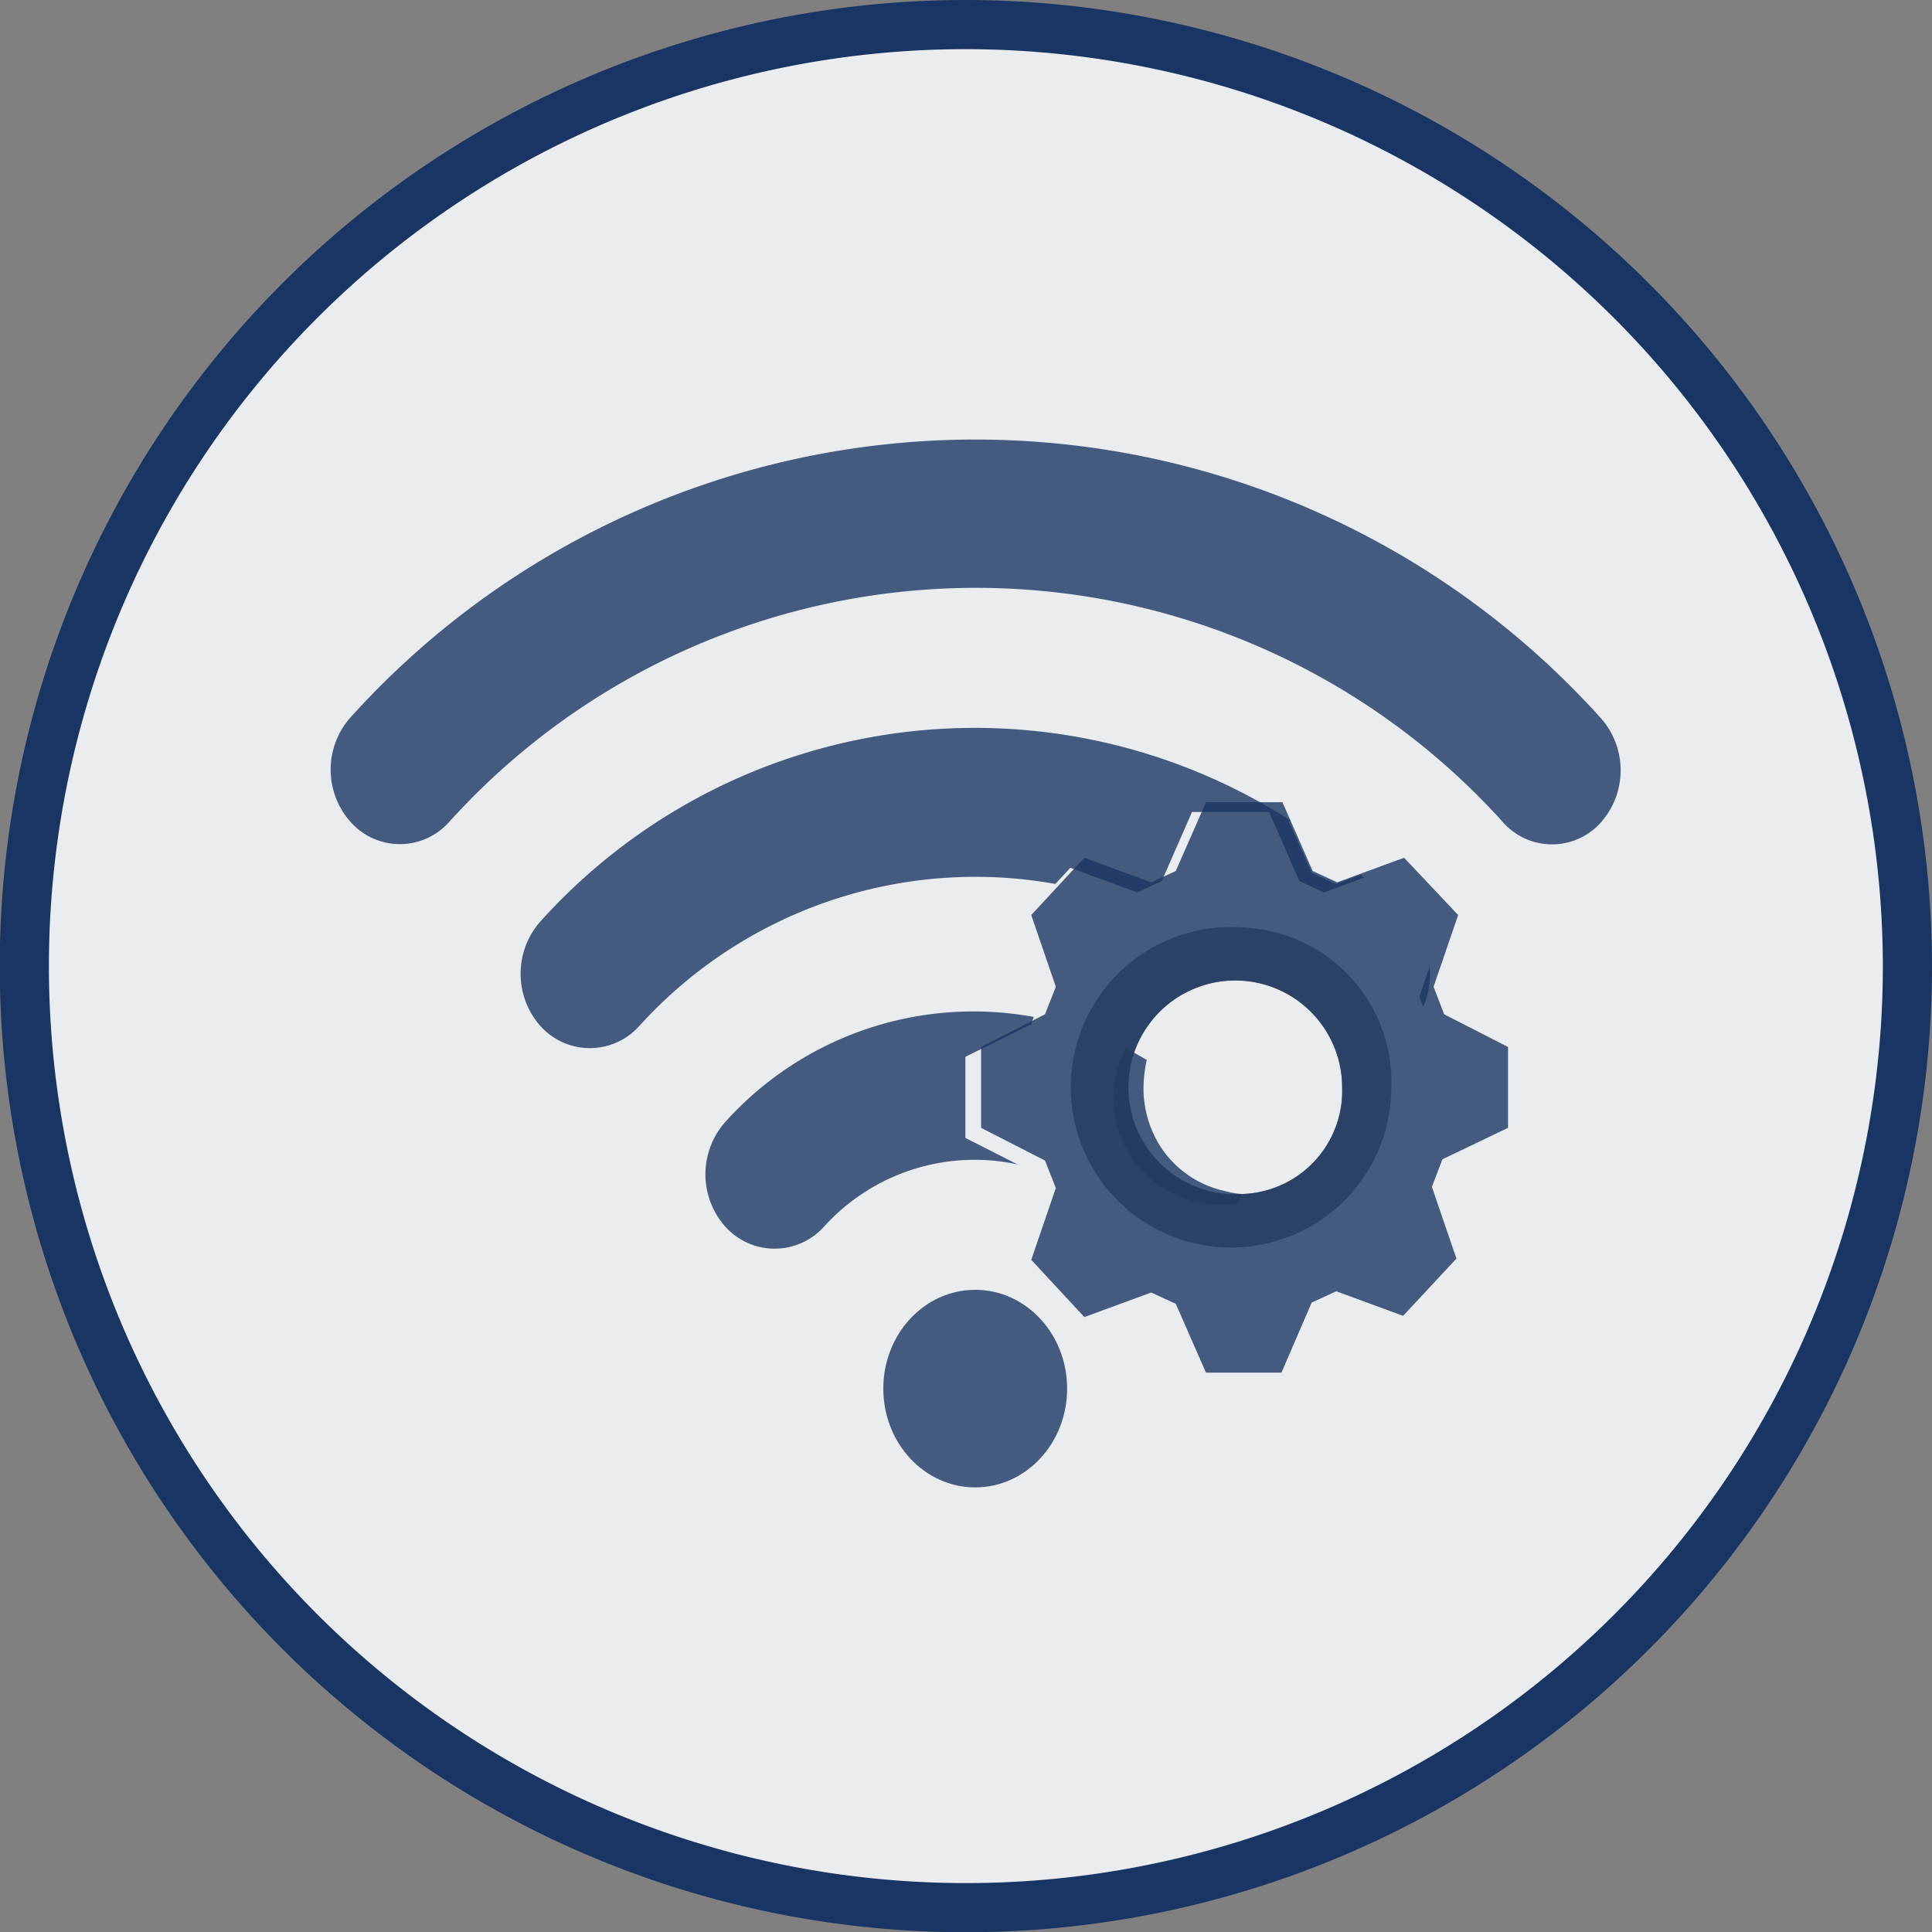 <svg xmlns="http://www.w3.org/2000/svg" viewBox="0 0 78.61 78.61"><rect x="0" y="0" width="78.61" height="78.61" fill="#808080" stroke="none"/><defs><style>.cls-1,.cls-4{fill:#eaedf0;}.cls-1{stroke:#193563;stroke-miterlimit:10;stroke-width:2px;}.cls-2,.cls-5,.cls-6{opacity:0.8;}.cls-3,.cls-5{fill:#1b3663;}.cls-6{fill:#253d60;}</style></defs><g id="Layer_2" data-name="Layer 2"><g id="Layer_1-2" data-name="Layer 1"><path class="cls-1" d="M77.61,39.3A38.31,38.31,0,1,1,39.3,1,38.35,38.35,0,0,1,77.61,39.3Z"/><g class="cls-2"><path class="cls-3" d="M57.39,41.76a2.74,2.74,0,0,1-2,.88,2.59,2.59,0,0,1-1.15-.27,4.61,4.61,0,0,0-1.13-1.52,3.81,3.81,0,0,0-.94-.6,2.4,2.4,0,0,0-.56-.2A18.44,18.44,0,0,0,26,41.76a2.7,2.7,0,0,1-4,0,3.21,3.21,0,0,1,0-4.28A23.77,23.77,0,0,1,52.53,33.4l-.09,0,.93,2.11,1,.46,1-.38a27.44,27.44,0,0,1,2,1.92A3.21,3.21,0,0,1,57.39,41.76Z"/><path class="cls-3" d="M50.51,48.58a3.24,3.24,0,0,1-.72,1.34,2.72,2.72,0,0,1-2,.89,2.68,2.68,0,0,1-2-.89,8.26,8.26,0,0,0-12.27,0,2.7,2.7,0,0,1-4,0,3.21,3.21,0,0,1,0-4.28,13.58,13.58,0,0,1,17.14-2.51,5.42,5.42,0,0,0-.13,1.33,4.44,4.44,0,0,0,.57,2,4.17,4.17,0,0,0,2.74,2A3.37,3.37,0,0,0,50.51,48.58Z"/><ellipse class="cls-3" cx="39.68" cy="56.5" rx="3.74" ry="4.02"/><path class="cls-3" d="M65.1,29.18a34.24,34.24,0,0,0-50.83,0,3.2,3.2,0,0,0,0,4.27,2.68,2.68,0,0,0,4,0,28.88,28.88,0,0,1,42.88,0,2.66,2.66,0,0,0,4,0A3.2,3.2,0,0,0,65.1,29.18Z"/></g><path class="cls-4" d="M60.79,46.28V43l-2.6-1.33-.44-1.11,1-2.92-2.17-2.33-2.71,1-1-.46-1.23-2.81H48.5l-1.23,2.81-1,.46-2.72-1-2.17,2.33,1,2.92-.43,1.12L39.28,43v3.3l2.6,1.32.43,1.12-1,2.92L43.51,54l2.72-1,1,.46,1.23,2.8h3.07l1.23-2.8,1-.46,2.71,1,2.17-2.33-1-2.92.44-1.12ZM50,49a4.35,4.35,0,1,1,4-4.34A4.2,4.2,0,0,1,50,49Z"/><path class="cls-5" d="M61.36,45.89V42.6l-2.6-1.33-.43-1.12,1-2.92L57.13,34.9l-2.72,1-1-.46-1.23-2.8H49.07l-1.23,2.8-1,.46-2.72-1-2.16,2.33,1,2.92-.44,1.12-2.6,1.33v3.29l2.6,1.33.44,1.12-1,2.92,2.16,2.33,2.72-1,1,.46,1.23,2.8h3.07L53.37,53l1-.46,2.72,1,2.17-2.33-1-2.92.43-1.12ZM50.61,48.58a4.35,4.35,0,1,1,4-4.34A4.2,4.2,0,0,1,50.61,48.58Z"/><path class="cls-6" d="M50.61,37.74a6.52,6.52,0,1,0,6,6.5A6.29,6.29,0,0,0,50.61,37.74Zm0,10.84a4.35,4.35,0,1,1,4-4.34A4.2,4.2,0,0,1,50.61,48.58Z"/></g></g></svg>